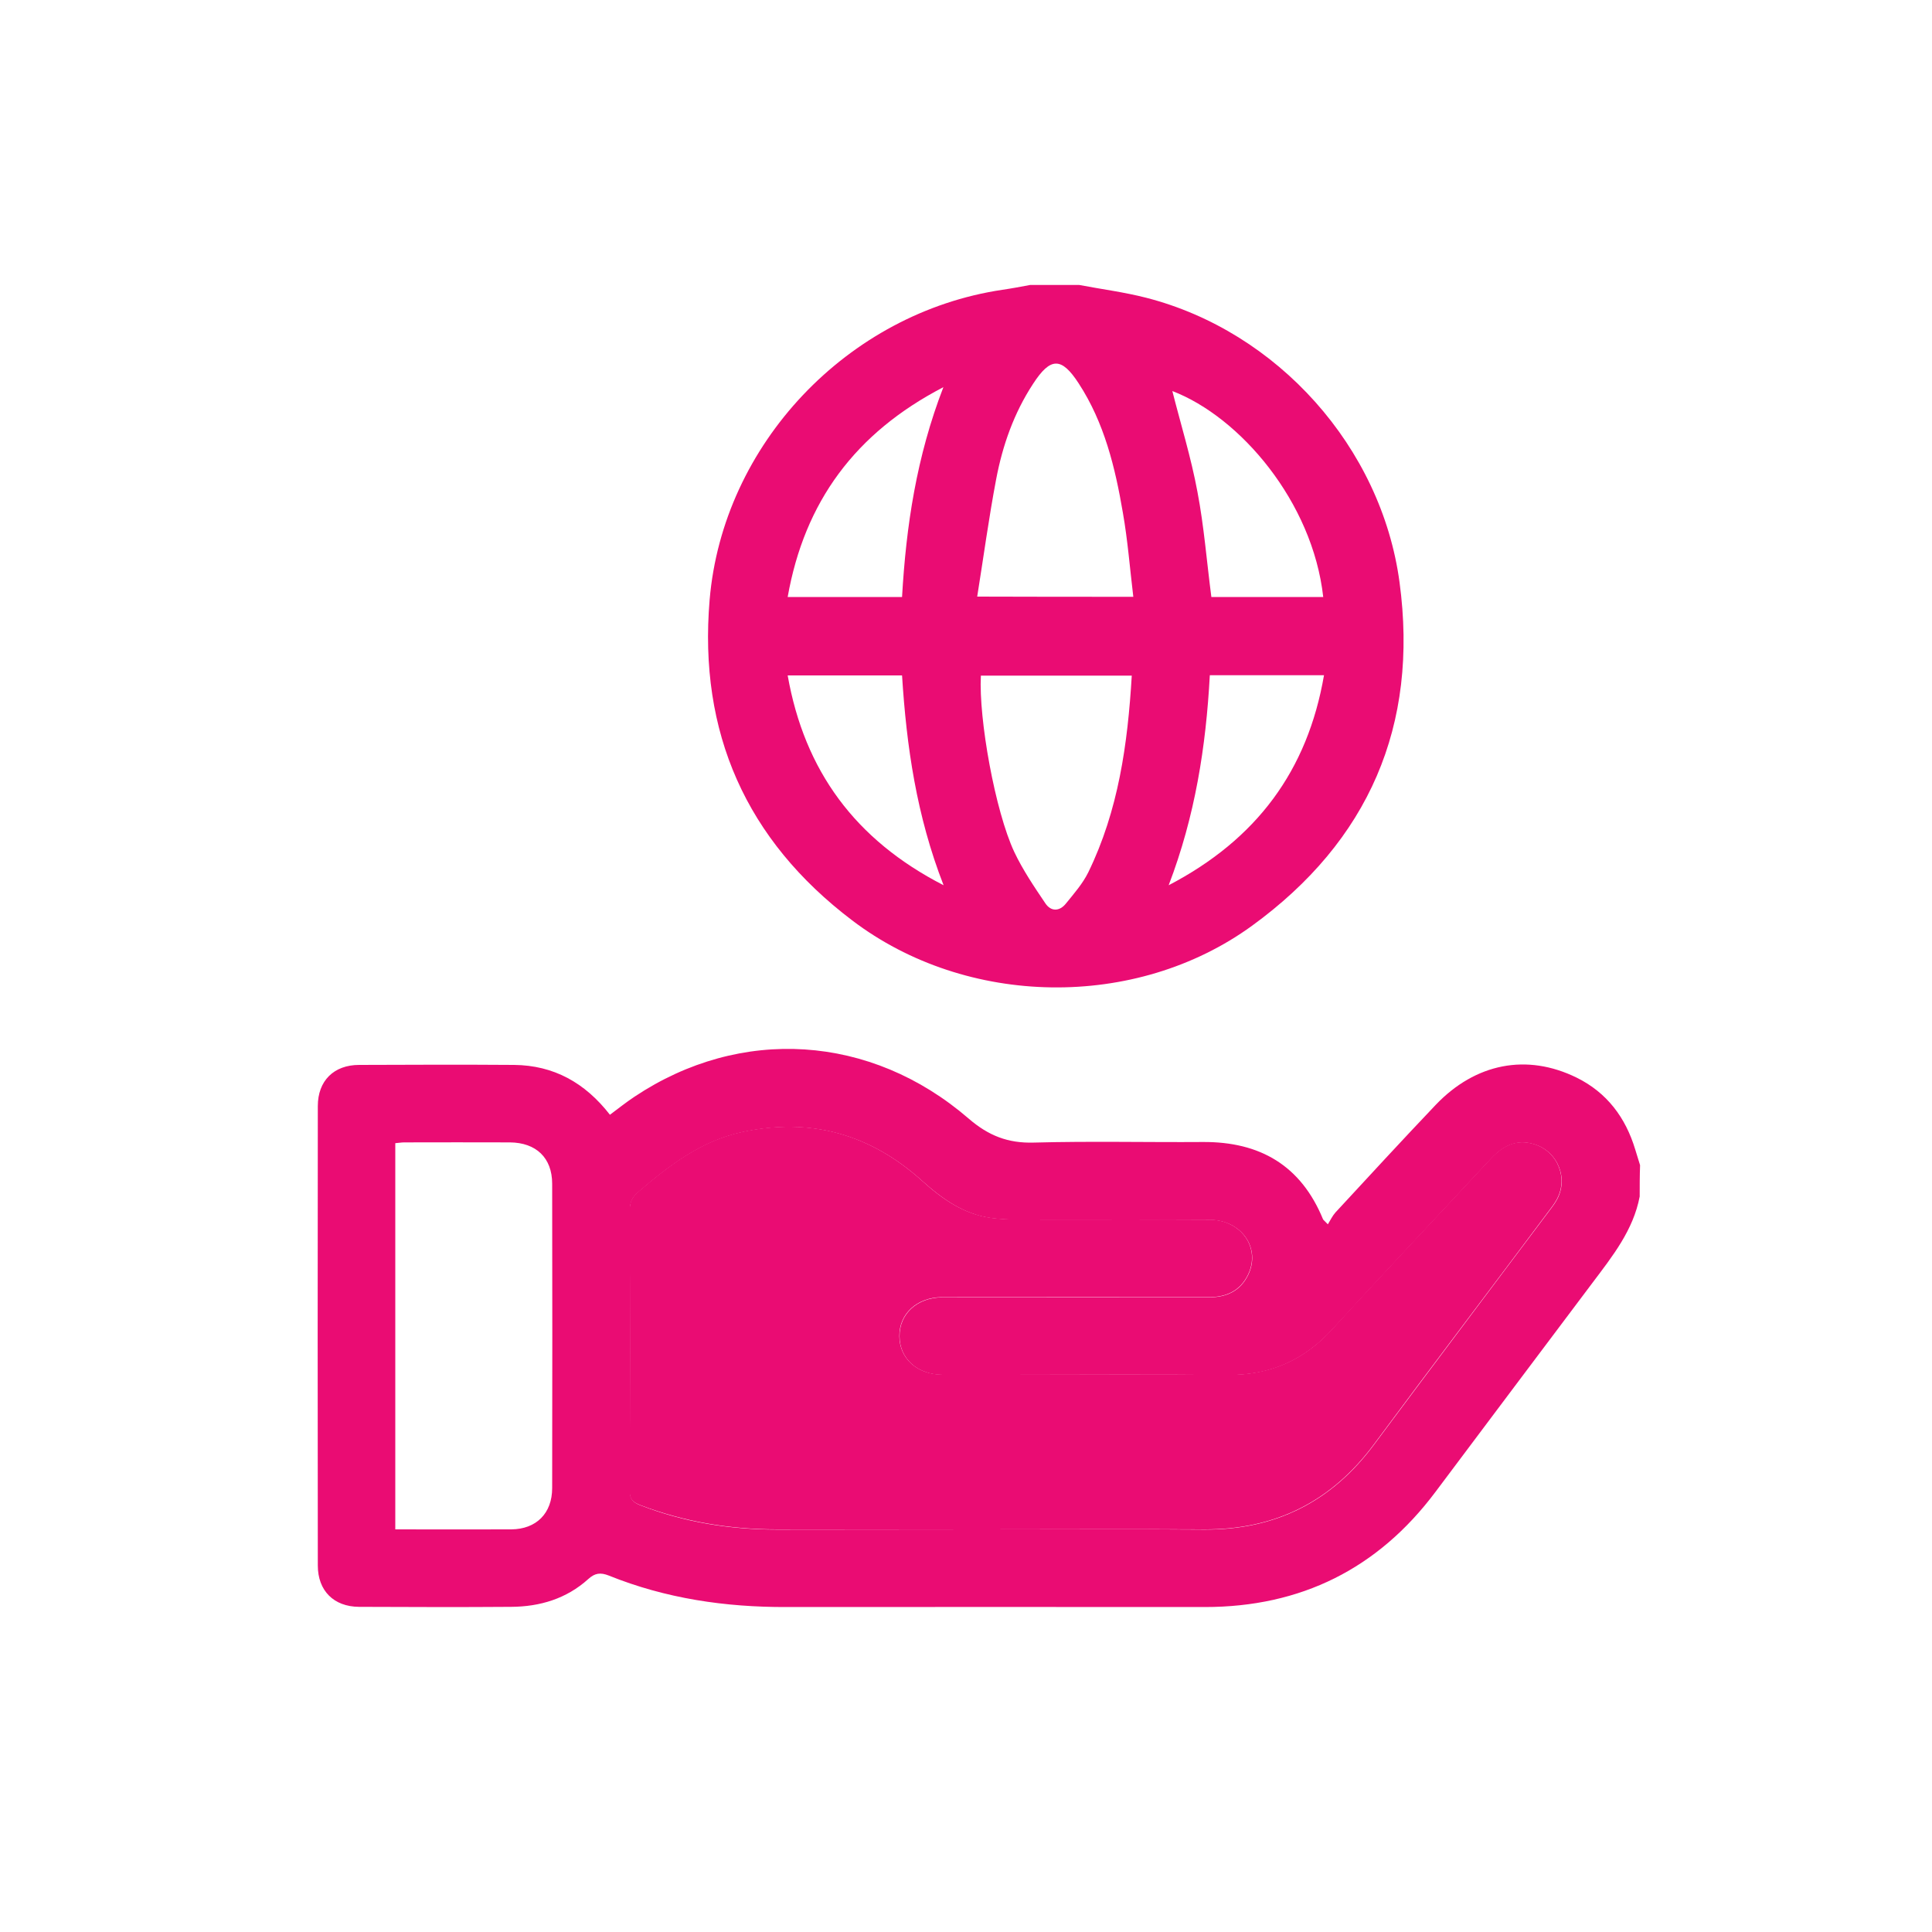 <?xml version="1.0" encoding="utf-8"?>
<!-- Generator: Adobe Illustrator 26.0.3, SVG Export Plug-In . SVG Version: 6.00 Build 0)  -->
<svg version="1.1" id="Capa_1" xmlns="http://www.w3.org/2000/svg" xmlns:xlink="http://www.w3.org/1999/xlink" x="0px" y="0px"
	 viewBox="0 0 100 100" style="enable-background:new 0 0 100 100;" xml:space="preserve">
<path d="M84.87,61.93c-0.33,1.74-1.4,3.08-2.43,4.45c-2.72,3.61-5.43,7.23-8.14,10.84c-2.98,3.98-6.97,5.96-11.94,5.96
	c-7.22,0-14.43-0.01-21.65,0c-3.17,0.01-6.25-0.44-9.2-1.63c-0.43-0.17-0.72-0.13-1.06,0.18c-1.13,1.02-2.5,1.43-3.99,1.44
	c-2.63,0.02-5.26,0.01-7.88,0c-1.3-0.01-2.13-0.83-2.13-2.14c-0.01-7.93-0.01-15.86,0-23.78c0-1.31,0.83-2.13,2.14-2.13
	c2.67-0.01,5.35-0.02,8.02,0c2.05,0.02,3.67,0.92,4.96,2.58c0.43-0.32,0.84-0.65,1.28-0.94c5.48-3.65,12.22-3.24,17.29,1.14
	c1.02,0.88,2.03,1.28,3.37,1.24c2.92-0.08,5.84-0.01,8.75-0.03c2.96-0.02,5.08,1.22,6.22,4c0.02,0.04,0.06,0.06,0.25,0.26
	c0.13-0.21,0.23-0.43,0.39-0.61c1.72-1.86,3.44-3.73,5.19-5.57c2.06-2.16,4.72-2.68,7.3-1.41c1.56,0.77,2.53,2.06,3.03,3.72
	c0.08,0.27,0.17,0.54,0.25,0.81C84.87,60.86,84.87,61.39,84.87,61.93z M50.75,79.16c3.85,0,7.71-0.02,11.56,0.01
	c3.7,0.03,6.62-1.44,8.82-4.41c2.99-4.02,6.01-8.02,9.01-12.02c0.15-0.2,0.3-0.39,0.42-0.6c0.65-1.11,0.09-2.53-1.14-2.91
	c-0.93-0.29-1.64,0.09-2.26,0.76c-2.73,2.94-5.48,5.85-8.19,8.81c-1.48,1.62-3.24,2.39-5.43,2.37c-3.83-0.04-7.66-0.01-11.49-0.01
	c-1.09,0-2.18,0.01-3.27,0c-1.3-0.01-2.21-0.83-2.22-1.99c-0.01-1.16,0.9-2,2.19-2.02c0.27,0,0.53,0,0.8,0c4.34,0,8.69,0,13.03,0
	c0.9,0,1.61-0.32,2.02-1.15c0.68-1.38-0.33-2.85-1.98-2.86c-3.3-0.01-6.59,0-9.89-0.01c-0.47,0-0.94-0.02-1.4-0.08
	c-1.44-0.19-2.55-0.99-3.59-1.92c-2.68-2.42-5.78-3.3-9.33-2.53c-2.12,0.46-3.77,1.73-5.37,3.1c-0.32,0.27-0.44,0.54-0.44,0.96
	c0.01,4.83,0.02,9.67,0,14.5c0,0.44,0.16,0.6,0.54,0.75c2.27,0.88,4.63,1.26,7.06,1.26C43.71,79.17,47.23,79.16,50.75,79.16z
	 M20.46,79.16c2.05,0,4.03,0.01,6,0c1.3-0.01,2.12-0.83,2.12-2.14c0.01-5.25,0.01-10.5,0-15.75c0-1.34-0.83-2.13-2.19-2.14
	c-1.82-0.01-3.65,0-5.47,0c-0.15,0-0.3,0.03-0.46,0.04C20.46,65.83,20.46,72.45,20.46,79.16z" fill="#EA0C73"/>
<path d="M55.86,14.75c1.16,0.22,2.33,0.37,3.46,0.66c6.8,1.74,12.18,7.74,13.12,14.73c1,7.42-1.6,13.39-7.64,17.78
	c-6.02,4.37-14.77,4.22-20.69-0.28c-5.49-4.16-7.96-9.73-7.38-16.59c0.68-8.06,7.15-14.86,15.15-16.05
	c0.48-0.07,0.96-0.16,1.44-0.25C54.17,14.75,55.01,14.75,55.86,14.75z M50.77,34.97c-0.12,2.24,0.74,7.02,1.73,9.13
	c0.44,0.93,1.03,1.8,1.61,2.66c0.29,0.43,0.73,0.42,1.06,0.01c0.42-0.52,0.87-1.03,1.16-1.62c1.56-3.2,2.04-6.64,2.25-10.18
	C55.96,34.97,53.36,34.97,50.77,34.97z M58.66,30.89c-0.18-1.49-0.29-2.93-0.54-4.35c-0.4-2.35-0.96-4.66-2.29-6.7
	c-0.89-1.37-1.46-1.36-2.36,0.03c-0.99,1.51-1.58,3.19-1.91,4.94c-0.38,2-0.65,4.01-0.98,6.07C53.36,30.89,55.93,30.89,58.66,30.89z
	 M68.49,30.9c-0.55-4.93-4.31-9.32-7.81-10.66c0.43,1.7,0.97,3.44,1.3,5.22c0.34,1.78,0.48,3.61,0.72,5.44
	C64.62,30.9,66.56,30.9,68.49,30.9z M40.77,34.96c0.87,4.93,3.49,8.51,8.07,10.86c-1.4-3.59-1.92-7.19-2.15-10.86
	C44.68,34.96,42.75,34.96,40.77,34.96z M62.62,34.95c-0.2,3.7-0.76,7.29-2.13,10.87c4.56-2.38,7.19-5.94,8.04-10.87
	C66.55,34.95,64.64,34.95,62.62,34.95z M48.83,20.04c-4.57,2.37-7.19,5.94-8.06,10.86c1.99,0,3.92,0,5.92,0
	C46.9,27.22,47.44,23.63,48.83,20.04z" fill="#EA0C73"/>
<path d="M50.75,79.16c-3.52,0-7.04,0-10.56,0c-2.42,0-4.78-0.39-7.06-1.26c-0.38-0.15-0.55-0.3-0.54-0.75
	c0.02-4.83,0.02-9.66,0-14.5c0-0.42,0.12-0.69,0.44-0.96c1.6-1.37,3.25-2.64,5.37-3.1c3.55-0.77,6.65,0.11,9.33,2.53
	c1.04,0.94,2.16,1.73,3.59,1.92c0.46,0.06,0.93,0.08,1.4,0.08c3.3,0.01,6.59-0.01,9.89,0.01c1.65,0.01,2.66,1.48,1.98,2.86
	c-0.41,0.83-1.12,1.15-2.02,1.15c-4.34-0.01-8.69,0-13.03,0c-0.27,0-0.53,0-0.8,0c-1.29,0.02-2.2,0.86-2.19,2.02
	c0.01,1.16,0.92,1.98,2.22,1.99c1.09,0.01,2.18,0,3.27,0c3.83,0,7.66-0.03,11.49,0.01c2.19,0.02,3.96-0.75,5.43-2.37
	c2.7-2.96,5.46-5.87,8.19-8.81c0.62-0.67,1.33-1.05,2.26-0.76c1.23,0.38,1.79,1.8,1.14,2.91c-0.12,0.21-0.27,0.4-0.42,0.6
	c-3,4.01-6.03,8-9.01,12.02c-2.2,2.97-5.12,4.44-8.82,4.41C58.45,79.14,54.6,79.16,50.75,79.16z" fill="#EA0C73"/>
</svg>
